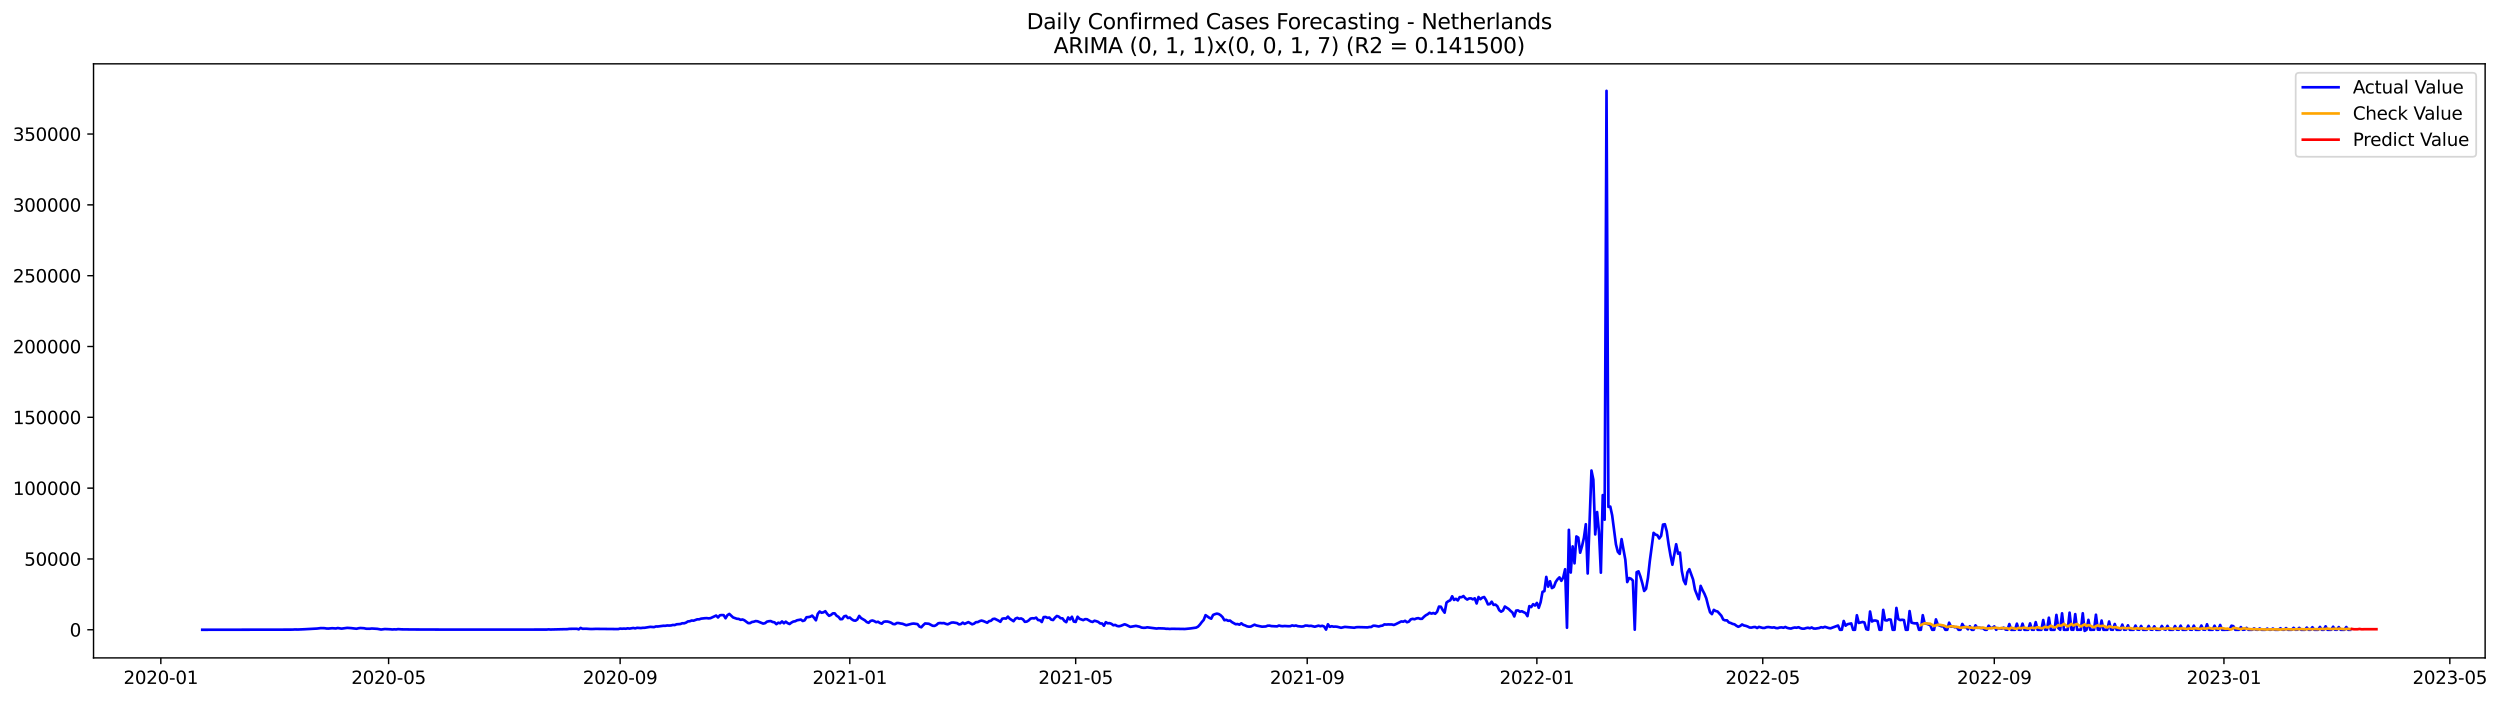 <?xml version="1.0" encoding="utf-8" standalone="no"?>
<!DOCTYPE svg PUBLIC "-//W3C//DTD SVG 1.1//EN"
  "http://www.w3.org/Graphics/SVG/1.1/DTD/svg11.dtd">
<svg xmlns:xlink="http://www.w3.org/1999/xlink" width="1399.903pt" height="392.274pt" viewBox="0 0 1399.903 392.274" xmlns="http://www.w3.org/2000/svg" version="1.1">
 <defs>
  <style type="text/css">*{stroke-linejoin: round; stroke-linecap: butt}</style>
 </defs>
 <g id="figure_1">
  <g id="patch_1">
   <path d="M 0 392.274 
L 1399.903 392.274 
L 1399.903 0 
L 0 0 
z
" style="fill: #ffffff"/>
  </g>
  <g id="axes_1">
   <g id="patch_2">
    <path d="M 52.375 368.396 
L 1391.575 368.396 
L 1391.575 35.755 
L 52.375 35.755 
z
" style="fill: #ffffff"/>
   </g>
   <g id="matplotlib.axis_1">
    <g id="xtick_1">
     <g id="line2d_1">
      <defs>
       <path id="m2e64be175a" d="M 0 0 
L 0 3.5 
" style="stroke: #000000; stroke-width: 0.8"/>
      </defs>
      <g>
       <use xlink:href="#m2e64be175a" x="90.058" y="368.396" style="stroke: #000000; stroke-width: 0.8"/>
      </g>
     </g>
     <g id="text_1">
      <!-- 2020-01 -->
      <g transform="translate(69.167 382.994)scale(0.1 -0.1)">
       <defs>
        <path id="DejaVuSans-32" d="M 1228 531 
L 3431 531 
L 3431 0 
L 469 0 
L 469 531 
Q 828 903 1448 1529 
Q 2069 2156 2228 2338 
Q 2531 2678 2651 2914 
Q 2772 3150 2772 3378 
Q 2772 3750 2511 3984 
Q 2250 4219 1831 4219 
Q 1534 4219 1204 4116 
Q 875 4013 500 3803 
L 500 4441 
Q 881 4594 1212 4672 
Q 1544 4750 1819 4750 
Q 2544 4750 2975 4387 
Q 3406 4025 3406 3419 
Q 3406 3131 3298 2873 
Q 3191 2616 2906 2266 
Q 2828 2175 2409 1742 
Q 1991 1309 1228 531 
z
" transform="scale(0.016)"/>
        <path id="DejaVuSans-30" d="M 2034 4250 
Q 1547 4250 1301 3770 
Q 1056 3291 1056 2328 
Q 1056 1369 1301 889 
Q 1547 409 2034 409 
Q 2525 409 2770 889 
Q 3016 1369 3016 2328 
Q 3016 3291 2770 3770 
Q 2525 4250 2034 4250 
z
M 2034 4750 
Q 2819 4750 3233 4129 
Q 3647 3509 3647 2328 
Q 3647 1150 3233 529 
Q 2819 -91 2034 -91 
Q 1250 -91 836 529 
Q 422 1150 422 2328 
Q 422 3509 836 4129 
Q 1250 4750 2034 4750 
z
" transform="scale(0.016)"/>
        <path id="DejaVuSans-2d" d="M 313 2009 
L 1997 2009 
L 1997 1497 
L 313 1497 
L 313 2009 
z
" transform="scale(0.016)"/>
        <path id="DejaVuSans-31" d="M 794 531 
L 1825 531 
L 1825 4091 
L 703 3866 
L 703 4441 
L 1819 4666 
L 2450 4666 
L 2450 531 
L 3481 531 
L 3481 0 
L 794 0 
L 794 531 
z
" transform="scale(0.016)"/>
       </defs>
       <use xlink:href="#DejaVuSans-32"/>
       <use xlink:href="#DejaVuSans-30" x="63.623"/>
       <use xlink:href="#DejaVuSans-32" x="127.246"/>
       <use xlink:href="#DejaVuSans-30" x="190.869"/>
       <use xlink:href="#DejaVuSans-2d" x="254.492"/>
       <use xlink:href="#DejaVuSans-30" x="290.576"/>
       <use xlink:href="#DejaVuSans-31" x="354.199"/>
      </g>
     </g>
    </g>
    <g id="xtick_2">
     <g id="line2d_2">
      <g>
       <use xlink:href="#m2e64be175a" x="217.601" y="368.396" style="stroke: #000000; stroke-width: 0.8"/>
      </g>
     </g>
     <g id="text_2">
      <!-- 2020-05 -->
      <g transform="translate(196.71 382.994)scale(0.1 -0.1)">
       <defs>
        <path id="DejaVuSans-35" d="M 691 4666 
L 3169 4666 
L 3169 4134 
L 1269 4134 
L 1269 2991 
Q 1406 3038 1543 3061 
Q 1681 3084 1819 3084 
Q 2600 3084 3056 2656 
Q 3513 2228 3513 1497 
Q 3513 744 3044 326 
Q 2575 -91 1722 -91 
Q 1428 -91 1123 -41 
Q 819 9 494 109 
L 494 744 
Q 775 591 1075 516 
Q 1375 441 1709 441 
Q 2250 441 2565 725 
Q 2881 1009 2881 1497 
Q 2881 1984 2565 2268 
Q 2250 2553 1709 2553 
Q 1456 2553 1204 2497 
Q 953 2441 691 2322 
L 691 4666 
z
" transform="scale(0.016)"/>
       </defs>
       <use xlink:href="#DejaVuSans-32"/>
       <use xlink:href="#DejaVuSans-30" x="63.623"/>
       <use xlink:href="#DejaVuSans-32" x="127.246"/>
       <use xlink:href="#DejaVuSans-30" x="190.869"/>
       <use xlink:href="#DejaVuSans-2d" x="254.492"/>
       <use xlink:href="#DejaVuSans-30" x="290.576"/>
       <use xlink:href="#DejaVuSans-35" x="354.199"/>
      </g>
     </g>
    </g>
    <g id="xtick_3">
     <g id="line2d_3">
      <g>
       <use xlink:href="#m2e64be175a" x="347.252" y="368.396" style="stroke: #000000; stroke-width: 0.8"/>
      </g>
     </g>
     <g id="text_3">
      <!-- 2020-09 -->
      <g transform="translate(326.361 382.994)scale(0.1 -0.1)">
       <defs>
        <path id="DejaVuSans-39" d="M 703 97 
L 703 672 
Q 941 559 1184 500 
Q 1428 441 1663 441 
Q 2288 441 2617 861 
Q 2947 1281 2994 2138 
Q 2813 1869 2534 1725 
Q 2256 1581 1919 1581 
Q 1219 1581 811 2004 
Q 403 2428 403 3163 
Q 403 3881 828 4315 
Q 1253 4750 1959 4750 
Q 2769 4750 3195 4129 
Q 3622 3509 3622 2328 
Q 3622 1225 3098 567 
Q 2575 -91 1691 -91 
Q 1453 -91 1209 -44 
Q 966 3 703 97 
z
M 1959 2075 
Q 2384 2075 2632 2365 
Q 2881 2656 2881 3163 
Q 2881 3666 2632 3958 
Q 2384 4250 1959 4250 
Q 1534 4250 1286 3958 
Q 1038 3666 1038 3163 
Q 1038 2656 1286 2365 
Q 1534 2075 1959 2075 
z
" transform="scale(0.016)"/>
       </defs>
       <use xlink:href="#DejaVuSans-32"/>
       <use xlink:href="#DejaVuSans-30" x="63.623"/>
       <use xlink:href="#DejaVuSans-32" x="127.246"/>
       <use xlink:href="#DejaVuSans-30" x="190.869"/>
       <use xlink:href="#DejaVuSans-2d" x="254.492"/>
       <use xlink:href="#DejaVuSans-30" x="290.576"/>
       <use xlink:href="#DejaVuSans-39" x="354.199"/>
      </g>
     </g>
    </g>
    <g id="xtick_4">
     <g id="line2d_4">
      <g>
       <use xlink:href="#m2e64be175a" x="475.849" y="368.396" style="stroke: #000000; stroke-width: 0.8"/>
      </g>
     </g>
     <g id="text_4">
      <!-- 2021-01 -->
      <g transform="translate(454.958 382.994)scale(0.1 -0.1)">
       <use xlink:href="#DejaVuSans-32"/>
       <use xlink:href="#DejaVuSans-30" x="63.623"/>
       <use xlink:href="#DejaVuSans-32" x="127.246"/>
       <use xlink:href="#DejaVuSans-31" x="190.869"/>
       <use xlink:href="#DejaVuSans-2d" x="254.492"/>
       <use xlink:href="#DejaVuSans-30" x="290.576"/>
       <use xlink:href="#DejaVuSans-31" x="354.199"/>
      </g>
     </g>
    </g>
    <g id="xtick_5">
     <g id="line2d_5">
      <g>
       <use xlink:href="#m2e64be175a" x="602.338" y="368.396" style="stroke: #000000; stroke-width: 0.8"/>
      </g>
     </g>
     <g id="text_5">
      <!-- 2021-05 -->
      <g transform="translate(581.446 382.994)scale(0.1 -0.1)">
       <use xlink:href="#DejaVuSans-32"/>
       <use xlink:href="#DejaVuSans-30" x="63.623"/>
       <use xlink:href="#DejaVuSans-32" x="127.246"/>
       <use xlink:href="#DejaVuSans-31" x="190.869"/>
       <use xlink:href="#DejaVuSans-2d" x="254.492"/>
       <use xlink:href="#DejaVuSans-30" x="290.576"/>
       <use xlink:href="#DejaVuSans-35" x="354.199"/>
      </g>
     </g>
    </g>
    <g id="xtick_6">
     <g id="line2d_6">
      <g>
       <use xlink:href="#m2e64be175a" x="731.989" y="368.396" style="stroke: #000000; stroke-width: 0.8"/>
      </g>
     </g>
     <g id="text_6">
      <!-- 2021-09 -->
      <g transform="translate(711.097 382.994)scale(0.1 -0.1)">
       <use xlink:href="#DejaVuSans-32"/>
       <use xlink:href="#DejaVuSans-30" x="63.623"/>
       <use xlink:href="#DejaVuSans-32" x="127.246"/>
       <use xlink:href="#DejaVuSans-31" x="190.869"/>
       <use xlink:href="#DejaVuSans-2d" x="254.492"/>
       <use xlink:href="#DejaVuSans-30" x="290.576"/>
       <use xlink:href="#DejaVuSans-39" x="354.199"/>
      </g>
     </g>
    </g>
    <g id="xtick_7">
     <g id="line2d_7">
      <g>
       <use xlink:href="#m2e64be175a" x="860.586" y="368.396" style="stroke: #000000; stroke-width: 0.8"/>
      </g>
     </g>
     <g id="text_7">
      <!-- 2022-01 -->
      <g transform="translate(839.694 382.994)scale(0.1 -0.1)">
       <use xlink:href="#DejaVuSans-32"/>
       <use xlink:href="#DejaVuSans-30" x="63.623"/>
       <use xlink:href="#DejaVuSans-32" x="127.246"/>
       <use xlink:href="#DejaVuSans-32" x="190.869"/>
       <use xlink:href="#DejaVuSans-2d" x="254.492"/>
       <use xlink:href="#DejaVuSans-30" x="290.576"/>
       <use xlink:href="#DejaVuSans-31" x="354.199"/>
      </g>
     </g>
    </g>
    <g id="xtick_8">
     <g id="line2d_8">
      <g>
       <use xlink:href="#m2e64be175a" x="987.074" y="368.396" style="stroke: #000000; stroke-width: 0.8"/>
      </g>
     </g>
     <g id="text_8">
      <!-- 2022-05 -->
      <g transform="translate(966.183 382.994)scale(0.1 -0.1)">
       <use xlink:href="#DejaVuSans-32"/>
       <use xlink:href="#DejaVuSans-30" x="63.623"/>
       <use xlink:href="#DejaVuSans-32" x="127.246"/>
       <use xlink:href="#DejaVuSans-32" x="190.869"/>
       <use xlink:href="#DejaVuSans-2d" x="254.492"/>
       <use xlink:href="#DejaVuSans-30" x="290.576"/>
       <use xlink:href="#DejaVuSans-35" x="354.199"/>
      </g>
     </g>
    </g>
    <g id="xtick_9">
     <g id="line2d_9">
      <g>
       <use xlink:href="#m2e64be175a" x="1116.725" y="368.396" style="stroke: #000000; stroke-width: 0.8"/>
      </g>
     </g>
     <g id="text_9">
      <!-- 2022-09 -->
      <g transform="translate(1095.834 382.994)scale(0.1 -0.1)">
       <use xlink:href="#DejaVuSans-32"/>
       <use xlink:href="#DejaVuSans-30" x="63.623"/>
       <use xlink:href="#DejaVuSans-32" x="127.246"/>
       <use xlink:href="#DejaVuSans-32" x="190.869"/>
       <use xlink:href="#DejaVuSans-2d" x="254.492"/>
       <use xlink:href="#DejaVuSans-30" x="290.576"/>
       <use xlink:href="#DejaVuSans-39" x="354.199"/>
      </g>
     </g>
    </g>
    <g id="xtick_10">
     <g id="line2d_10">
      <g>
       <use xlink:href="#m2e64be175a" x="1245.322" y="368.396" style="stroke: #000000; stroke-width: 0.8"/>
      </g>
     </g>
     <g id="text_10">
      <!-- 2023-01 -->
      <g transform="translate(1224.431 382.994)scale(0.1 -0.1)">
       <defs>
        <path id="DejaVuSans-33" d="M 2597 2516 
Q 3050 2419 3304 2112 
Q 3559 1806 3559 1356 
Q 3559 666 3084 287 
Q 2609 -91 1734 -91 
Q 1441 -91 1130 -33 
Q 819 25 488 141 
L 488 750 
Q 750 597 1062 519 
Q 1375 441 1716 441 
Q 2309 441 2620 675 
Q 2931 909 2931 1356 
Q 2931 1769 2642 2001 
Q 2353 2234 1838 2234 
L 1294 2234 
L 1294 2753 
L 1863 2753 
Q 2328 2753 2575 2939 
Q 2822 3125 2822 3475 
Q 2822 3834 2567 4026 
Q 2313 4219 1838 4219 
Q 1578 4219 1281 4162 
Q 984 4106 628 3988 
L 628 4550 
Q 988 4650 1302 4700 
Q 1616 4750 1894 4750 
Q 2613 4750 3031 4423 
Q 3450 4097 3450 3541 
Q 3450 3153 3228 2886 
Q 3006 2619 2597 2516 
z
" transform="scale(0.016)"/>
       </defs>
       <use xlink:href="#DejaVuSans-32"/>
       <use xlink:href="#DejaVuSans-30" x="63.623"/>
       <use xlink:href="#DejaVuSans-32" x="127.246"/>
       <use xlink:href="#DejaVuSans-33" x="190.869"/>
       <use xlink:href="#DejaVuSans-2d" x="254.492"/>
       <use xlink:href="#DejaVuSans-30" x="290.576"/>
       <use xlink:href="#DejaVuSans-31" x="354.199"/>
      </g>
     </g>
    </g>
    <g id="xtick_11">
     <g id="line2d_11">
      <g>
       <use xlink:href="#m2e64be175a" x="1371.811" y="368.396" style="stroke: #000000; stroke-width: 0.8"/>
      </g>
     </g>
     <g id="text_11">
      <!-- 2023-05 -->
      <g transform="translate(1350.92 382.994)scale(0.1 -0.1)">
       <use xlink:href="#DejaVuSans-32"/>
       <use xlink:href="#DejaVuSans-30" x="63.623"/>
       <use xlink:href="#DejaVuSans-32" x="127.246"/>
       <use xlink:href="#DejaVuSans-33" x="190.869"/>
       <use xlink:href="#DejaVuSans-2d" x="254.492"/>
       <use xlink:href="#DejaVuSans-30" x="290.576"/>
       <use xlink:href="#DejaVuSans-35" x="354.199"/>
      </g>
     </g>
    </g>
   </g>
   <g id="matplotlib.axis_2">
    <g id="ytick_1">
     <g id="line2d_12">
      <defs>
       <path id="ma365b09bf4" d="M 0 0 
L -3.5 0 
" style="stroke: #000000; stroke-width: 0.8"/>
      </defs>
      <g>
       <use xlink:href="#ma365b09bf4" x="52.375" y="352.646" style="stroke: #000000; stroke-width: 0.8"/>
      </g>
     </g>
     <g id="text_12">
      <!-- 0 -->
      <g transform="translate(39.013 356.445)scale(0.1 -0.1)">
       <use xlink:href="#DejaVuSans-30"/>
      </g>
     </g>
    </g>
    <g id="ytick_2">
     <g id="line2d_13">
      <g>
       <use xlink:href="#ma365b09bf4" x="52.375" y="312.991" style="stroke: #000000; stroke-width: 0.8"/>
      </g>
     </g>
     <g id="text_13">
      <!-- 50000 -->
      <g transform="translate(13.562 316.79)scale(0.1 -0.1)">
       <use xlink:href="#DejaVuSans-35"/>
       <use xlink:href="#DejaVuSans-30" x="63.623"/>
       <use xlink:href="#DejaVuSans-30" x="127.246"/>
       <use xlink:href="#DejaVuSans-30" x="190.869"/>
       <use xlink:href="#DejaVuSans-30" x="254.492"/>
      </g>
     </g>
    </g>
    <g id="ytick_3">
     <g id="line2d_14">
      <g>
       <use xlink:href="#ma365b09bf4" x="52.375" y="273.336" style="stroke: #000000; stroke-width: 0.8"/>
      </g>
     </g>
     <g id="text_14">
      <!-- 100000 -->
      <g transform="translate(7.2 277.136)scale(0.1 -0.1)">
       <use xlink:href="#DejaVuSans-31"/>
       <use xlink:href="#DejaVuSans-30" x="63.623"/>
       <use xlink:href="#DejaVuSans-30" x="127.246"/>
       <use xlink:href="#DejaVuSans-30" x="190.869"/>
       <use xlink:href="#DejaVuSans-30" x="254.492"/>
       <use xlink:href="#DejaVuSans-30" x="318.115"/>
      </g>
     </g>
    </g>
    <g id="ytick_4">
     <g id="line2d_15">
      <g>
       <use xlink:href="#ma365b09bf4" x="52.375" y="233.682" style="stroke: #000000; stroke-width: 0.8"/>
      </g>
     </g>
     <g id="text_15">
      <!-- 150000 -->
      <g transform="translate(7.2 237.481)scale(0.1 -0.1)">
       <use xlink:href="#DejaVuSans-31"/>
       <use xlink:href="#DejaVuSans-35" x="63.623"/>
       <use xlink:href="#DejaVuSans-30" x="127.246"/>
       <use xlink:href="#DejaVuSans-30" x="190.869"/>
       <use xlink:href="#DejaVuSans-30" x="254.492"/>
       <use xlink:href="#DejaVuSans-30" x="318.115"/>
      </g>
     </g>
    </g>
    <g id="ytick_5">
     <g id="line2d_16">
      <g>
       <use xlink:href="#ma365b09bf4" x="52.375" y="194.027" style="stroke: #000000; stroke-width: 0.8"/>
      </g>
     </g>
     <g id="text_16">
      <!-- 200000 -->
      <g transform="translate(7.2 197.826)scale(0.1 -0.1)">
       <use xlink:href="#DejaVuSans-32"/>
       <use xlink:href="#DejaVuSans-30" x="63.623"/>
       <use xlink:href="#DejaVuSans-30" x="127.246"/>
       <use xlink:href="#DejaVuSans-30" x="190.869"/>
       <use xlink:href="#DejaVuSans-30" x="254.492"/>
       <use xlink:href="#DejaVuSans-30" x="318.115"/>
      </g>
     </g>
    </g>
    <g id="ytick_6">
     <g id="line2d_17">
      <g>
       <use xlink:href="#ma365b09bf4" x="52.375" y="154.373" style="stroke: #000000; stroke-width: 0.8"/>
      </g>
     </g>
     <g id="text_17">
      <!-- 250000 -->
      <g transform="translate(7.2 158.172)scale(0.1 -0.1)">
       <use xlink:href="#DejaVuSans-32"/>
       <use xlink:href="#DejaVuSans-35" x="63.623"/>
       <use xlink:href="#DejaVuSans-30" x="127.246"/>
       <use xlink:href="#DejaVuSans-30" x="190.869"/>
       <use xlink:href="#DejaVuSans-30" x="254.492"/>
       <use xlink:href="#DejaVuSans-30" x="318.115"/>
      </g>
     </g>
    </g>
    <g id="ytick_7">
     <g id="line2d_18">
      <g>
       <use xlink:href="#ma365b09bf4" x="52.375" y="114.718" style="stroke: #000000; stroke-width: 0.8"/>
      </g>
     </g>
     <g id="text_18">
      <!-- 300000 -->
      <g transform="translate(7.2 118.517)scale(0.1 -0.1)">
       <use xlink:href="#DejaVuSans-33"/>
       <use xlink:href="#DejaVuSans-30" x="63.623"/>
       <use xlink:href="#DejaVuSans-30" x="127.246"/>
       <use xlink:href="#DejaVuSans-30" x="190.869"/>
       <use xlink:href="#DejaVuSans-30" x="254.492"/>
       <use xlink:href="#DejaVuSans-30" x="318.115"/>
      </g>
     </g>
    </g>
    <g id="ytick_8">
     <g id="line2d_19">
      <g>
       <use xlink:href="#ma365b09bf4" x="52.375" y="75.063" style="stroke: #000000; stroke-width: 0.8"/>
      </g>
     </g>
     <g id="text_19">
      <!-- 350000 -->
      <g transform="translate(7.2 78.862)scale(0.1 -0.1)">
       <use xlink:href="#DejaVuSans-33"/>
       <use xlink:href="#DejaVuSans-35" x="63.623"/>
       <use xlink:href="#DejaVuSans-30" x="127.246"/>
       <use xlink:href="#DejaVuSans-30" x="190.869"/>
       <use xlink:href="#DejaVuSans-30" x="254.492"/>
       <use xlink:href="#DejaVuSans-30" x="318.115"/>
      </g>
     </g>
    </g>
   </g>
   <g id="line2d_20">
    <path d="M 113.248 352.646 
L 163.843 352.566 
L 164.897 352.486 
L 167.005 352.505 
L 170.168 352.369 
L 177.546 351.966 
L 179.654 351.708 
L 181.762 351.76 
L 182.817 351.939 
L 183.871 351.973 
L 185.979 351.779 
L 188.087 351.923 
L 189.141 351.673 
L 191.249 352.013 
L 194.411 351.581 
L 196.52 351.71 
L 198.628 351.957 
L 199.682 352.062 
L 200.736 351.803 
L 201.79 351.662 
L 203.898 351.795 
L 204.952 352.046 
L 207.06 352.084 
L 208.114 351.937 
L 211.277 352.126 
L 213.385 352.51 
L 215.493 352.238 
L 218.655 352.38 
L 219.709 352.488 
L 220.763 352.394 
L 221.817 352.461 
L 222.871 352.285 
L 224.979 352.417 
L 229.196 352.466 
L 231.304 352.487 
L 247.115 352.542 
L 249.223 352.564 
L 306.143 352.532 
L 307.197 352.421 
L 308.251 352.513 
L 314.576 352.356 
L 317.738 352.302 
L 318.792 352.133 
L 323.008 352.094 
L 324.062 352.409 
L 325.116 351.61 
L 326.171 352.09 
L 328.279 352.059 
L 330.387 352.206 
L 331.441 352.234 
L 333.549 352.142 
L 346.198 352.259 
L 347.252 351.978 
L 348.306 352.071 
L 349.36 351.98 
L 350.414 352.069 
L 351.468 351.849 
L 352.522 351.994 
L 354.63 351.642 
L 355.685 351.872 
L 356.739 351.553 
L 358.847 351.698 
L 359.901 351.551 
L 360.955 351.538 
L 364.117 351.014 
L 366.225 351.16 
L 367.279 350.799 
L 368.333 350.82 
L 371.496 350.403 
L 372.55 350.429 
L 373.604 350.233 
L 374.658 350.298 
L 375.712 350.229 
L 376.766 349.954 
L 377.82 350.008 
L 378.874 349.578 
L 380.982 349.423 
L 382.036 348.991 
L 383.09 349.029 
L 384.145 348.651 
L 385.199 347.978 
L 386.253 347.875 
L 387.307 347.456 
L 388.361 347.554 
L 390.469 346.79 
L 391.523 346.807 
L 392.577 346.416 
L 394.685 346.18 
L 395.739 346.129 
L 396.793 346.267 
L 397.847 346.153 
L 401.01 344.687 
L 402.064 345.759 
L 403.118 344.529 
L 404.172 344.415 
L 405.226 344.466 
L 406.28 346.197 
L 407.334 344.463 
L 408.388 343.782 
L 410.496 345.732 
L 412.605 346.484 
L 413.659 346.565 
L 414.713 347.085 
L 415.767 346.881 
L 416.821 347.325 
L 418.929 348.906 
L 419.983 348.931 
L 421.037 348.312 
L 422.091 348.128 
L 423.145 347.779 
L 424.199 347.903 
L 427.362 349.197 
L 428.416 348.938 
L 429.47 348.101 
L 430.524 347.864 
L 431.578 347.772 
L 432.632 348.292 
L 433.686 348.478 
L 434.74 349.502 
L 435.794 348.692 
L 436.848 348.986 
L 437.902 347.984 
L 438.956 348.998 
L 440.01 348.109 
L 441.064 348.934 
L 442.119 349.417 
L 443.173 348.621 
L 444.227 348.051 
L 445.281 347.878 
L 446.335 347.328 
L 448.443 346.936 
L 449.497 347.728 
L 450.551 347.388 
L 451.605 345.636 
L 452.659 345.549 
L 453.713 345.333 
L 454.767 344.729 
L 455.822 345.897 
L 456.876 347.337 
L 457.93 343.722 
L 458.984 342.43 
L 460.038 343.11 
L 461.092 342.883 
L 462.146 342.258 
L 463.2 343.757 
L 464.254 344.826 
L 465.308 344.344 
L 466.362 343.459 
L 467.416 343.463 
L 468.47 344.789 
L 469.524 345.428 
L 470.579 346.748 
L 471.633 346.662 
L 472.687 345.121 
L 473.741 344.861 
L 474.795 346.069 
L 475.849 345.784 
L 476.903 346.753 
L 477.957 347.397 
L 479.011 347.579 
L 480.065 346.882 
L 481.119 344.9 
L 482.173 346.109 
L 484.281 347.355 
L 485.336 348.316 
L 486.39 348.741 
L 487.444 347.736 
L 488.498 347.43 
L 489.552 347.801 
L 490.606 348.416 
L 491.66 348.155 
L 492.714 348.84 
L 493.768 349.228 
L 494.822 348.193 
L 495.876 348.009 
L 496.93 348.036 
L 497.984 348.308 
L 499.039 348.726 
L 500.093 349.421 
L 501.147 349.52 
L 502.201 348.862 
L 503.255 348.879 
L 504.309 349.14 
L 505.363 349.282 
L 507.471 350.098 
L 510.633 349.262 
L 511.687 349.167 
L 513.796 349.489 
L 514.85 350.861 
L 515.904 351.243 
L 516.958 350.067 
L 518.012 349.113 
L 520.12 349.283 
L 522.228 350.398 
L 523.282 350.48 
L 524.336 349.95 
L 525.39 349.013 
L 526.444 348.855 
L 527.498 348.977 
L 528.553 348.896 
L 529.607 349.324 
L 530.661 349.603 
L 532.769 348.63 
L 533.823 348.565 
L 535.931 348.912 
L 536.985 349.646 
L 538.039 349.472 
L 539.093 348.654 
L 540.147 349.349 
L 542.256 348.363 
L 544.364 349.575 
L 545.418 349.233 
L 546.472 348.396 
L 547.526 348.359 
L 548.58 347.788 
L 549.634 347.496 
L 550.688 347.791 
L 552.796 348.713 
L 553.85 347.817 
L 554.904 347.617 
L 555.958 346.628 
L 557.013 346.464 
L 559.121 347.523 
L 560.175 348.176 
L 561.229 346.445 
L 562.283 346.269 
L 563.337 346.398 
L 564.391 345.289 
L 565.445 346.466 
L 567.553 347.848 
L 568.607 346.403 
L 569.661 345.972 
L 570.715 346.502 
L 571.77 346.284 
L 572.824 346.83 
L 573.878 348.2 
L 574.932 348.078 
L 575.986 347.445 
L 577.04 346.407 
L 578.094 346.187 
L 579.148 346.283 
L 580.202 345.865 
L 581.256 347.186 
L 582.31 347.3 
L 583.364 348.3 
L 584.418 345.563 
L 585.473 345.465 
L 586.527 345.962 
L 587.581 345.812 
L 588.635 346.951 
L 589.689 347.2 
L 590.743 345.881 
L 591.797 344.929 
L 592.851 345.285 
L 593.905 346.195 
L 594.959 346.253 
L 596.013 347.691 
L 597.067 348.388 
L 598.121 345.761 
L 599.175 346.863 
L 600.23 345.368 
L 601.284 348.042 
L 602.338 348.258 
L 603.392 345.357 
L 604.446 346.485 
L 606.554 347.239 
L 607.608 346.702 
L 608.662 346.755 
L 610.77 347.988 
L 611.824 348.257 
L 612.878 347.589 
L 613.932 347.859 
L 614.987 348.25 
L 616.041 349.104 
L 617.095 349.11 
L 618.149 350.392 
L 619.203 348.408 
L 620.257 349.012 
L 621.311 348.944 
L 622.365 349.326 
L 623.419 350.12 
L 624.473 349.918 
L 625.527 350.502 
L 626.581 350.689 
L 627.635 350.434 
L 629.744 349.578 
L 630.798 349.948 
L 632.906 351.02 
L 636.068 350.466 
L 638.176 350.946 
L 639.23 351.412 
L 640.284 351.533 
L 641.338 351.514 
L 642.392 351.273 
L 647.663 351.965 
L 648.717 351.818 
L 651.879 351.923 
L 652.933 352.091 
L 653.987 352.08 
L 655.041 352.198 
L 656.095 352.093 
L 663.474 352.207 
L 666.636 351.896 
L 669.798 351.441 
L 670.852 350.887 
L 671.907 349.751 
L 672.961 348.334 
L 674.015 347.143 
L 675.069 344.463 
L 677.177 345.943 
L 678.231 346.435 
L 679.285 344.342 
L 680.339 343.904 
L 681.393 343.607 
L 682.447 343.837 
L 683.501 344.507 
L 684.555 345.535 
L 685.609 347.292 
L 686.664 347.086 
L 687.718 347.622 
L 688.772 347.489 
L 689.826 348.364 
L 691.934 349.541 
L 692.988 349.439 
L 694.042 349.792 
L 695.096 349.025 
L 696.15 349.858 
L 697.204 350.205 
L 698.258 350.71 
L 699.312 350.92 
L 700.366 350.862 
L 702.475 349.804 
L 703.529 350.247 
L 706.691 350.916 
L 708.799 350.784 
L 709.853 350.351 
L 710.907 350.328 
L 711.961 350.593 
L 715.124 350.746 
L 716.178 350.26 
L 717.232 350.55 
L 718.286 350.642 
L 719.34 350.523 
L 721.448 350.664 
L 722.502 350.637 
L 723.556 350.209 
L 724.61 350.455 
L 725.664 350.256 
L 726.718 350.628 
L 728.826 350.849 
L 729.881 350.733 
L 730.935 350.29 
L 731.989 350.324 
L 733.043 350.525 
L 734.097 350.425 
L 736.205 350.94 
L 738.313 350.339 
L 739.367 350.661 
L 740.421 350.421 
L 741.475 350.831 
L 742.529 352.542 
L 743.584 349.576 
L 744.638 351.002 
L 745.692 350.664 
L 746.746 350.916 
L 747.8 350.856 
L 748.854 350.982 
L 750.962 351.533 
L 753.07 351.036 
L 758.341 351.503 
L 759.395 351.233 
L 760.449 351.165 
L 762.557 351.211 
L 765.719 351.319 
L 766.773 351.111 
L 767.827 351.095 
L 768.881 350.404 
L 769.935 350.393 
L 772.043 350.811 
L 773.098 350.467 
L 774.152 350.31 
L 775.206 349.631 
L 776.26 349.728 
L 777.314 349.648 
L 779.422 349.692 
L 780.476 349.964 
L 781.53 349.538 
L 784.692 347.964 
L 785.746 348.116 
L 786.801 347.638 
L 787.855 348.429 
L 788.909 348.078 
L 789.963 346.837 
L 791.017 346.518 
L 792.071 346.763 
L 793.125 346.317 
L 794.179 346.131 
L 795.233 346.525 
L 796.287 346.497 
L 797.341 345.399 
L 798.395 344.527 
L 799.449 343.96 
L 800.503 343.124 
L 801.558 343.616 
L 802.612 343.263 
L 803.666 343.676 
L 804.72 342.606 
L 805.774 339.669 
L 806.828 339.741 
L 807.882 341.634 
L 808.936 343.071 
L 809.99 337.399 
L 811.044 336.627 
L 812.098 336.148 
L 813.152 333.902 
L 814.206 335.931 
L 815.26 335.316 
L 816.315 336.222 
L 817.369 334.37 
L 818.423 334.422 
L 819.477 333.774 
L 820.531 334.993 
L 821.585 335.727 
L 822.639 335.117 
L 823.693 335.061 
L 824.747 335.609 
L 825.801 335.044 
L 826.855 337.917 
L 827.909 334.307 
L 828.963 335.523 
L 830.018 334.658 
L 831.072 334.313 
L 832.126 335.981 
L 833.18 338.418 
L 834.234 338.265 
L 835.288 336.94 
L 836.342 338.717 
L 837.396 338.557 
L 838.45 339.452 
L 839.504 341.677 
L 840.558 342.519 
L 841.612 341.872 
L 842.666 339.638 
L 844.775 341.002 
L 845.829 342.06 
L 846.883 342.957 
L 847.937 345.188 
L 848.991 341.92 
L 850.045 341.795 
L 851.099 342.505 
L 852.153 342.271 
L 854.261 343.327 
L 855.315 345.007 
L 856.369 339.413 
L 857.423 339.929 
L 858.477 338.327 
L 859.532 339.078 
L 860.586 337.623 
L 861.64 340.358 
L 862.694 337.173 
L 863.748 331.4 
L 864.802 331.007 
L 865.856 323.048 
L 866.91 328.498 
L 867.964 325.485 
L 869.018 329.294 
L 870.072 328.694 
L 871.126 325.881 
L 872.18 324.357 
L 873.235 323.308 
L 874.289 325.242 
L 875.343 323.35 
L 876.397 318.755 
L 877.451 351.506 
L 878.505 296.693 
L 879.559 320.596 
L 880.613 305.962 
L 881.667 315.44 
L 882.721 300.387 
L 883.775 301.053 
L 884.829 309.494 
L 885.883 305.764 
L 886.937 301.111 
L 887.992 293.548 
L 889.046 321.133 
L 891.154 263.474 
L 892.208 268.618 
L 893.262 299.261 
L 894.316 286.725 
L 895.37 297.835 
L 896.424 320.667 
L 897.478 277.245 
L 898.532 291.002 
L 899.586 50.876 
L 900.64 283.842 
L 901.694 283.672 
L 902.749 288.57 
L 904.857 304.832 
L 905.911 308.958 
L 906.965 310.165 
L 908.019 301.897 
L 910.127 313.461 
L 911.181 325.925 
L 912.235 323.688 
L 913.289 324.078 
L 914.343 325.111 
L 915.397 352.59 
L 916.452 320.412 
L 917.506 319.931 
L 918.56 322.832 
L 919.614 326.535 
L 920.668 330.914 
L 921.722 329.729 
L 922.776 323.68 
L 923.83 314.14 
L 925.938 298.385 
L 926.992 299.344 
L 928.046 299.668 
L 929.1 301.523 
L 930.154 300.066 
L 931.209 293.762 
L 932.263 293.546 
L 933.317 297.507 
L 934.371 305.021 
L 935.425 311.134 
L 936.479 316.227 
L 938.587 304.753 
L 939.641 310.061 
L 940.695 309.412 
L 941.749 319.764 
L 942.803 325.028 
L 943.857 327.092 
L 944.911 320.48 
L 945.966 318.711 
L 948.074 324.535 
L 949.128 330.247 
L 951.236 335.55 
L 952.29 328.073 
L 953.344 330.448 
L 954.398 332.447 
L 955.452 335.042 
L 956.506 339.202 
L 957.56 342.83 
L 958.614 343.882 
L 959.669 341.504 
L 960.723 342.151 
L 961.777 342.43 
L 963.885 344.788 
L 964.939 346.953 
L 965.993 347.376 
L 967.047 347.373 
L 968.101 348.54 
L 969.155 348.856 
L 970.209 349.363 
L 971.263 349.6 
L 972.317 350.395 
L 973.371 350.972 
L 974.426 350.519 
L 975.48 349.688 
L 976.534 350.238 
L 977.588 350.456 
L 978.642 350.836 
L 979.696 351.385 
L 980.75 351.436 
L 981.804 351.167 
L 982.858 351.09 
L 983.912 351.656 
L 984.966 351.032 
L 987.074 351.622 
L 988.128 351.606 
L 989.183 351.216 
L 990.237 351.122 
L 992.345 351.435 
L 993.399 351.282 
L 994.453 351.667 
L 995.507 351.729 
L 996.561 351.39 
L 997.615 351.307 
L 998.669 351.513 
L 999.723 351.087 
L 1000.777 351.593 
L 1001.831 351.846 
L 1002.886 351.961 
L 1003.94 351.605 
L 1004.994 351.386 
L 1006.048 351.507 
L 1007.102 351.209 
L 1008.156 351.712 
L 1009.21 352.04 
L 1010.264 352.041 
L 1011.318 351.702 
L 1012.372 351.505 
L 1013.426 351.807 
L 1014.48 351.365 
L 1015.534 351.939 
L 1016.588 351.991 
L 1018.697 351.657 
L 1019.751 351.209 
L 1020.805 351.428 
L 1021.859 350.994 
L 1023.967 351.663 
L 1025.021 351.834 
L 1029.237 350.274 
L 1030.291 352.646 
L 1031.345 352.646 
L 1032.4 347.727 
L 1033.454 350.366 
L 1034.508 349.542 
L 1036.616 349.078 
L 1037.67 352.646 
L 1038.724 352.646 
L 1039.778 344.515 
L 1040.832 348.814 
L 1042.94 348.278 
L 1043.994 348.549 
L 1045.048 352.316 
L 1046.103 352.646 
L 1047.157 342.432 
L 1048.211 348.021 
L 1049.265 347.466 
L 1050.319 347.481 
L 1051.373 347.827 
L 1052.427 352.646 
L 1053.481 352.646 
L 1054.535 341.508 
L 1055.589 347.311 
L 1056.643 347.453 
L 1057.697 346.83 
L 1058.751 346.969 
L 1059.805 352.646 
L 1060.86 352.646 
L 1061.914 340.422 
L 1062.968 346.671 
L 1064.022 347.223 
L 1065.076 347.04 
L 1066.13 347.209 
L 1067.184 352.646 
L 1068.238 352.646 
L 1069.292 342.191 
L 1070.346 348.631 
L 1071.4 348.939 
L 1072.454 349.082 
L 1073.508 348.975 
L 1074.562 352.646 
L 1075.617 352.646 
L 1076.671 344.483 
L 1077.725 349.094 
L 1078.779 349.257 
L 1080.887 350.083 
L 1081.941 352.646 
L 1082.995 352.646 
L 1084.049 346.835 
L 1085.103 349.852 
L 1087.211 350.712 
L 1088.265 350.687 
L 1089.32 352.646 
L 1090.374 352.646 
L 1091.428 348.683 
L 1092.482 350.91 
L 1093.536 350.762 
L 1094.59 351.248 
L 1095.644 351.155 
L 1096.698 352.646 
L 1097.752 352.646 
L 1098.806 349.391 
L 1099.86 351.119 
L 1100.914 351.161 
L 1101.968 352.377 
L 1103.022 350.695 
L 1104.077 352.646 
L 1105.131 352.646 
L 1106.185 350.17 
L 1107.239 351.554 
L 1108.293 351.505 
L 1109.347 351.694 
L 1110.401 351.731 
L 1111.455 352.646 
L 1112.509 352.646 
L 1113.563 350.372 
L 1114.617 351.626 
L 1115.671 351.587 
L 1116.725 350.77 
L 1117.779 352.646 
L 1118.834 351.741 
L 1119.888 351.945 
L 1120.942 351.958 
L 1121.996 351.485 
L 1123.05 352.55 
L 1124.104 352.646 
L 1125.158 349.454 
L 1126.212 352.646 
L 1128.32 352.646 
L 1129.374 349.235 
L 1130.428 352.622 
L 1131.482 352.627 
L 1132.537 349.229 
L 1133.591 352.646 
L 1135.699 352.646 
L 1136.753 349.077 
L 1137.807 352.623 
L 1138.861 352.646 
L 1139.915 348.377 
L 1140.969 352.646 
L 1143.077 352.643 
L 1144.131 347.192 
L 1145.185 352.62 
L 1146.239 352.646 
L 1147.294 345.885 
L 1148.348 352.646 
L 1150.456 352.644 
L 1151.51 344.328 
L 1152.564 351.68 
L 1153.618 352.646 
L 1154.672 343.444 
L 1155.726 352.646 
L 1157.834 352.646 
L 1158.888 343.068 
L 1159.942 352.61 
L 1160.996 352.646 
L 1162.051 343.89 
L 1163.105 352.646 
L 1165.213 352.62 
L 1166.267 343.413 
L 1167.321 353.276 
L 1168.375 352.646 
L 1169.429 347.093 
L 1170.483 352.646 
L 1172.591 352.635 
L 1173.645 344.228 
L 1174.699 352.567 
L 1175.754 352.646 
L 1176.808 347.484 
L 1177.862 352.646 
L 1179.97 352.646 
L 1181.024 348.011 
L 1182.078 352.579 
L 1183.132 352.646 
L 1184.186 349.423 
L 1185.24 352.646 
L 1187.348 352.646 
L 1188.402 349.753 
L 1189.456 352.646 
L 1190.511 352.578 
L 1191.565 350.158 
L 1192.619 352.646 
L 1194.727 352.646 
L 1195.781 350.32 
L 1196.835 352.536 
L 1197.889 352.646 
L 1198.943 350.507 
L 1199.997 352.646 
L 1202.105 352.646 
L 1203.159 350.5 
L 1204.213 352.542 
L 1205.268 352.646 
L 1206.322 350.705 
L 1207.376 352.646 
L 1209.484 352.646 
L 1210.538 350.504 
L 1211.592 352.237 
L 1212.646 352.646 
L 1213.7 350.447 
L 1214.754 352.646 
L 1216.862 352.646 
L 1217.916 350.539 
L 1218.971 352.572 
L 1220.025 352.646 
L 1221.079 350.35 
L 1222.133 352.646 
L 1224.241 352.646 
L 1225.295 350.339 
L 1226.349 352.594 
L 1227.403 352.646 
L 1228.457 350.337 
L 1229.511 352.646 
L 1231.619 352.646 
L 1232.673 350.278 
L 1233.728 352.536 
L 1234.782 352.646 
L 1235.836 349.571 
L 1236.89 352.646 
L 1238.998 352.646 
L 1240.052 350.381 
L 1241.106 352.646 
L 1242.16 352.646 
L 1243.214 349.966 
L 1244.268 352.646 
L 1247.43 352.638 
L 1248.485 352.524 
L 1249.539 350.37 
L 1250.593 350.635 
L 1251.647 352.646 
L 1253.755 352.646 
L 1254.809 351.146 
L 1255.863 352.646 
L 1256.917 352.57 
L 1257.971 351.593 
L 1259.025 352.646 
L 1261.133 352.646 
L 1262.188 351.883 
L 1263.242 352.616 
L 1264.296 352.646 
L 1265.35 351.922 
L 1266.404 352.646 
L 1268.512 352.646 
L 1269.566 351.989 
L 1270.62 352.62 
L 1271.674 352.646 
L 1272.728 351.962 
L 1273.782 352.646 
L 1275.89 352.646 
L 1276.945 351.79 
L 1277.999 352.634 
L 1279.053 352.646 
L 1280.107 351.719 
L 1281.161 352.646 
L 1283.269 352.646 
L 1284.323 351.57 
L 1285.377 352.646 
L 1286.431 352.616 
L 1287.485 351.577 
L 1288.539 352.646 
L 1290.647 352.646 
L 1291.702 351.419 
L 1292.756 352.646 
L 1293.81 352.646 
L 1294.864 351.213 
L 1295.918 352.646 
L 1298.026 352.646 
L 1299.08 351.063 
L 1300.134 352.646 
L 1301.188 352.646 
L 1302.242 350.719 
L 1303.296 352.646 
L 1305.405 352.646 
L 1306.459 350.944 
L 1307.513 352.623 
L 1308.567 352.646 
L 1309.621 351.15 
L 1310.675 352.646 
L 1312.783 352.646 
L 1313.837 351.109 
L 1314.891 352.646 
L 1315.945 352.646 
L 1315.945 352.646 
" clip-path="url(#pea6e51ed52)" style="fill: none; stroke: #0000ff; stroke-width: 1.5; stroke-linecap: square"/>
   </g>
   <g id="line2d_21">
    <path d="M 1075.617 350.024 
L 1077.725 349.009 
L 1080.887 349.258 
L 1082.995 350.538 
L 1085.103 349.839 
L 1086.157 349.859 
L 1088.265 350.228 
L 1090.374 351.116 
L 1092.482 350.65 
L 1096.698 351.187 
L 1097.752 351.545 
L 1100.914 351.111 
L 1101.968 351.179 
L 1103.022 351.462 
L 1104.077 351.438 
L 1105.131 351.734 
L 1107.239 351.436 
L 1108.293 351.473 
L 1109.347 351.63 
L 1110.401 351.431 
L 1112.509 351.958 
L 1117.779 351.449 
L 1118.834 351.83 
L 1119.888 351.808 
L 1120.942 351.585 
L 1121.996 351.818 
L 1123.05 351.732 
L 1124.104 351.827 
L 1125.158 352.264 
L 1126.212 351.448 
L 1128.32 352.018 
L 1129.374 352.093 
L 1130.428 351.529 
L 1131.482 351.823 
L 1133.591 351.43 
L 1135.699 351.946 
L 1137.807 351.466 
L 1138.861 351.747 
L 1139.915 351.588 
L 1140.969 351.185 
L 1143.077 351.814 
L 1144.131 351.614 
L 1145.185 350.931 
L 1146.239 351.349 
L 1147.294 351.168 
L 1148.348 350.371 
L 1149.402 350.929 
L 1150.456 351.349 
L 1151.51 351.019 
L 1152.564 350.023 
L 1153.618 350.432 
L 1154.672 350.171 
L 1155.726 349.326 
L 1156.78 350.14 
L 1157.834 350.754 
L 1158.888 350.234 
L 1159.942 349.338 
L 1160.996 350.264 
L 1162.051 349.77 
L 1163.105 349.406 
L 1164.159 350.2 
L 1165.213 350.8 
L 1167.321 349.607 
L 1168.375 350.496 
L 1169.429 350.037 
L 1170.483 350.301 
L 1171.537 350.876 
L 1172.591 351.306 
L 1173.645 350.592 
L 1174.699 350.154 
L 1175.754 350.667 
L 1177.862 350.396 
L 1178.916 350.948 
L 1179.97 351.363 
L 1181.024 350.732 
L 1182.078 350.991 
L 1183.132 351.401 
L 1184.186 351.119 
L 1185.24 351.29 
L 1187.348 351.874 
L 1188.402 351.59 
L 1189.456 351.607 
L 1190.511 351.867 
L 1191.565 351.703 
L 1192.619 351.663 
L 1194.727 352.086 
L 1196.835 351.833 
L 1197.889 351.996 
L 1199.997 351.826 
L 1202.105 352.178 
L 1204.213 351.903 
L 1205.268 352.075 
L 1207.376 351.902 
L 1209.484 352.222 
L 1211.592 351.927 
L 1212.646 352.014 
L 1214.754 351.801 
L 1216.862 352.164 
L 1218.971 351.864 
L 1220.025 352.088 
L 1222.133 351.828 
L 1224.241 352.18 
L 1226.349 351.87 
L 1227.403 352.051 
L 1229.511 351.805 
L 1231.619 352.167 
L 1233.728 351.851 
L 1234.782 352.025 
L 1235.836 351.915 
L 1236.89 351.603 
L 1238.998 352.052 
L 1241.106 351.805 
L 1242.16 352.024 
L 1243.214 351.816 
L 1244.268 351.723 
L 1246.376 352.12 
L 1247.43 351.993 
L 1248.485 352.409 
L 1249.539 352.435 
L 1250.593 351.631 
L 1251.647 351.685 
L 1253.755 352.098 
L 1254.809 352.264 
L 1255.863 351.942 
L 1256.917 351.839 
L 1257.971 352.09 
L 1261.133 352.385 
L 1262.188 352.252 
L 1264.296 352.449 
L 1266.404 352.361 
L 1268.512 352.484 
L 1273.782 352.394 
L 1275.89 352.502 
L 1281.161 352.319 
L 1283.269 352.459 
L 1288.539 352.257 
L 1290.647 352.424 
L 1292.756 352.249 
L 1293.81 352.343 
L 1296.972 352.275 
L 1298.026 352.366 
L 1300.134 352.133 
L 1301.188 352.259 
L 1302.242 352.185 
L 1303.296 351.994 
L 1305.405 352.274 
L 1307.513 352.062 
L 1308.567 352.2 
L 1309.621 352.083 
L 1310.675 352.08 
L 1312.783 352.324 
L 1314.891 352.13 
L 1315.945 352.26 
L 1315.945 352.26 
" clip-path="url(#pea6e51ed52)" style="fill: none; stroke: #ffa500; stroke-width: 1.5; stroke-linecap: square"/>
   </g>
   <g id="line2d_22">
    <path d="M 1316.999 352.191 
L 1318.053 352.354 
L 1319.107 352.354 
L 1320.162 352.354 
L 1321.216 352.182 
L 1322.27 352.355 
L 1323.324 352.354 
L 1324.378 352.317 
L 1325.432 352.317 
L 1326.486 352.317 
L 1327.54 352.317 
L 1328.594 352.317 
L 1329.648 352.317 
L 1330.702 352.317 
" clip-path="url(#pea6e51ed52)" style="fill: none; stroke: #ff0000; stroke-width: 1.5; stroke-linecap: square"/>
   </g>
   <g id="patch_3">
    <path d="M 52.375 368.396 
L 52.375 35.755 
" style="fill: none; stroke: #000000; stroke-width: 0.8; stroke-linejoin: miter; stroke-linecap: square"/>
   </g>
   <g id="patch_4">
    <path d="M 1391.575 368.396 
L 1391.575 35.755 
" style="fill: none; stroke: #000000; stroke-width: 0.8; stroke-linejoin: miter; stroke-linecap: square"/>
   </g>
   <g id="patch_5">
    <path d="M 52.375 368.396 
L 1391.575 368.396 
" style="fill: none; stroke: #000000; stroke-width: 0.8; stroke-linejoin: miter; stroke-linecap: square"/>
   </g>
   <g id="patch_6">
    <path d="M 52.375 35.755 
L 1391.575 35.755 
" style="fill: none; stroke: #000000; stroke-width: 0.8; stroke-linejoin: miter; stroke-linecap: square"/>
   </g>
   <g id="text_20">
    <!-- Daily Confirmed Cases Forecasting - Netherlands -->
    <g transform="translate(574.9 16.318)scale(0.12 -0.12)">
     <defs>
      <path id="DejaVuSans-44" d="M 1259 4147 
L 1259 519 
L 2022 519 
Q 2988 519 3436 956 
Q 3884 1394 3884 2338 
Q 3884 3275 3436 3711 
Q 2988 4147 2022 4147 
L 1259 4147 
z
M 628 4666 
L 1925 4666 
Q 3281 4666 3915 4102 
Q 4550 3538 4550 2338 
Q 4550 1131 3912 565 
Q 3275 0 1925 0 
L 628 0 
L 628 4666 
z
" transform="scale(0.016)"/>
      <path id="DejaVuSans-61" d="M 2194 1759 
Q 1497 1759 1228 1600 
Q 959 1441 959 1056 
Q 959 750 1161 570 
Q 1363 391 1709 391 
Q 2188 391 2477 730 
Q 2766 1069 2766 1631 
L 2766 1759 
L 2194 1759 
z
M 3341 1997 
L 3341 0 
L 2766 0 
L 2766 531 
Q 2569 213 2275 61 
Q 1981 -91 1556 -91 
Q 1019 -91 701 211 
Q 384 513 384 1019 
Q 384 1609 779 1909 
Q 1175 2209 1959 2209 
L 2766 2209 
L 2766 2266 
Q 2766 2663 2505 2880 
Q 2244 3097 1772 3097 
Q 1472 3097 1187 3025 
Q 903 2953 641 2809 
L 641 3341 
Q 956 3463 1253 3523 
Q 1550 3584 1831 3584 
Q 2591 3584 2966 3190 
Q 3341 2797 3341 1997 
z
" transform="scale(0.016)"/>
      <path id="DejaVuSans-69" d="M 603 3500 
L 1178 3500 
L 1178 0 
L 603 0 
L 603 3500 
z
M 603 4863 
L 1178 4863 
L 1178 4134 
L 603 4134 
L 603 4863 
z
" transform="scale(0.016)"/>
      <path id="DejaVuSans-6c" d="M 603 4863 
L 1178 4863 
L 1178 0 
L 603 0 
L 603 4863 
z
" transform="scale(0.016)"/>
      <path id="DejaVuSans-79" d="M 2059 -325 
Q 1816 -950 1584 -1140 
Q 1353 -1331 966 -1331 
L 506 -1331 
L 506 -850 
L 844 -850 
Q 1081 -850 1212 -737 
Q 1344 -625 1503 -206 
L 1606 56 
L 191 3500 
L 800 3500 
L 1894 763 
L 2988 3500 
L 3597 3500 
L 2059 -325 
z
" transform="scale(0.016)"/>
      <path id="DejaVuSans-20" transform="scale(0.016)"/>
      <path id="DejaVuSans-43" d="M 4122 4306 
L 4122 3641 
Q 3803 3938 3442 4084 
Q 3081 4231 2675 4231 
Q 1875 4231 1450 3742 
Q 1025 3253 1025 2328 
Q 1025 1406 1450 917 
Q 1875 428 2675 428 
Q 3081 428 3442 575 
Q 3803 722 4122 1019 
L 4122 359 
Q 3791 134 3420 21 
Q 3050 -91 2638 -91 
Q 1578 -91 968 557 
Q 359 1206 359 2328 
Q 359 3453 968 4101 
Q 1578 4750 2638 4750 
Q 3056 4750 3426 4639 
Q 3797 4528 4122 4306 
z
" transform="scale(0.016)"/>
      <path id="DejaVuSans-6f" d="M 1959 3097 
Q 1497 3097 1228 2736 
Q 959 2375 959 1747 
Q 959 1119 1226 758 
Q 1494 397 1959 397 
Q 2419 397 2687 759 
Q 2956 1122 2956 1747 
Q 2956 2369 2687 2733 
Q 2419 3097 1959 3097 
z
M 1959 3584 
Q 2709 3584 3137 3096 
Q 3566 2609 3566 1747 
Q 3566 888 3137 398 
Q 2709 -91 1959 -91 
Q 1206 -91 779 398 
Q 353 888 353 1747 
Q 353 2609 779 3096 
Q 1206 3584 1959 3584 
z
" transform="scale(0.016)"/>
      <path id="DejaVuSans-6e" d="M 3513 2113 
L 3513 0 
L 2938 0 
L 2938 2094 
Q 2938 2591 2744 2837 
Q 2550 3084 2163 3084 
Q 1697 3084 1428 2787 
Q 1159 2491 1159 1978 
L 1159 0 
L 581 0 
L 581 3500 
L 1159 3500 
L 1159 2956 
Q 1366 3272 1645 3428 
Q 1925 3584 2291 3584 
Q 2894 3584 3203 3211 
Q 3513 2838 3513 2113 
z
" transform="scale(0.016)"/>
      <path id="DejaVuSans-66" d="M 2375 4863 
L 2375 4384 
L 1825 4384 
Q 1516 4384 1395 4259 
Q 1275 4134 1275 3809 
L 1275 3500 
L 2222 3500 
L 2222 3053 
L 1275 3053 
L 1275 0 
L 697 0 
L 697 3053 
L 147 3053 
L 147 3500 
L 697 3500 
L 697 3744 
Q 697 4328 969 4595 
Q 1241 4863 1831 4863 
L 2375 4863 
z
" transform="scale(0.016)"/>
      <path id="DejaVuSans-72" d="M 2631 2963 
Q 2534 3019 2420 3045 
Q 2306 3072 2169 3072 
Q 1681 3072 1420 2755 
Q 1159 2438 1159 1844 
L 1159 0 
L 581 0 
L 581 3500 
L 1159 3500 
L 1159 2956 
Q 1341 3275 1631 3429 
Q 1922 3584 2338 3584 
Q 2397 3584 2469 3576 
Q 2541 3569 2628 3553 
L 2631 2963 
z
" transform="scale(0.016)"/>
      <path id="DejaVuSans-6d" d="M 3328 2828 
Q 3544 3216 3844 3400 
Q 4144 3584 4550 3584 
Q 5097 3584 5394 3201 
Q 5691 2819 5691 2113 
L 5691 0 
L 5113 0 
L 5113 2094 
Q 5113 2597 4934 2840 
Q 4756 3084 4391 3084 
Q 3944 3084 3684 2787 
Q 3425 2491 3425 1978 
L 3425 0 
L 2847 0 
L 2847 2094 
Q 2847 2600 2669 2842 
Q 2491 3084 2119 3084 
Q 1678 3084 1418 2786 
Q 1159 2488 1159 1978 
L 1159 0 
L 581 0 
L 581 3500 
L 1159 3500 
L 1159 2956 
Q 1356 3278 1631 3431 
Q 1906 3584 2284 3584 
Q 2666 3584 2933 3390 
Q 3200 3197 3328 2828 
z
" transform="scale(0.016)"/>
      <path id="DejaVuSans-65" d="M 3597 1894 
L 3597 1613 
L 953 1613 
Q 991 1019 1311 708 
Q 1631 397 2203 397 
Q 2534 397 2845 478 
Q 3156 559 3463 722 
L 3463 178 
Q 3153 47 2828 -22 
Q 2503 -91 2169 -91 
Q 1331 -91 842 396 
Q 353 884 353 1716 
Q 353 2575 817 3079 
Q 1281 3584 2069 3584 
Q 2775 3584 3186 3129 
Q 3597 2675 3597 1894 
z
M 3022 2063 
Q 3016 2534 2758 2815 
Q 2500 3097 2075 3097 
Q 1594 3097 1305 2825 
Q 1016 2553 972 2059 
L 3022 2063 
z
" transform="scale(0.016)"/>
      <path id="DejaVuSans-64" d="M 2906 2969 
L 2906 4863 
L 3481 4863 
L 3481 0 
L 2906 0 
L 2906 525 
Q 2725 213 2448 61 
Q 2172 -91 1784 -91 
Q 1150 -91 751 415 
Q 353 922 353 1747 
Q 353 2572 751 3078 
Q 1150 3584 1784 3584 
Q 2172 3584 2448 3432 
Q 2725 3281 2906 2969 
z
M 947 1747 
Q 947 1113 1208 752 
Q 1469 391 1925 391 
Q 2381 391 2643 752 
Q 2906 1113 2906 1747 
Q 2906 2381 2643 2742 
Q 2381 3103 1925 3103 
Q 1469 3103 1208 2742 
Q 947 2381 947 1747 
z
" transform="scale(0.016)"/>
      <path id="DejaVuSans-73" d="M 2834 3397 
L 2834 2853 
Q 2591 2978 2328 3040 
Q 2066 3103 1784 3103 
Q 1356 3103 1142 2972 
Q 928 2841 928 2578 
Q 928 2378 1081 2264 
Q 1234 2150 1697 2047 
L 1894 2003 
Q 2506 1872 2764 1633 
Q 3022 1394 3022 966 
Q 3022 478 2636 193 
Q 2250 -91 1575 -91 
Q 1294 -91 989 -36 
Q 684 19 347 128 
L 347 722 
Q 666 556 975 473 
Q 1284 391 1588 391 
Q 1994 391 2212 530 
Q 2431 669 2431 922 
Q 2431 1156 2273 1281 
Q 2116 1406 1581 1522 
L 1381 1569 
Q 847 1681 609 1914 
Q 372 2147 372 2553 
Q 372 3047 722 3315 
Q 1072 3584 1716 3584 
Q 2034 3584 2315 3537 
Q 2597 3491 2834 3397 
z
" transform="scale(0.016)"/>
      <path id="DejaVuSans-46" d="M 628 4666 
L 3309 4666 
L 3309 4134 
L 1259 4134 
L 1259 2759 
L 3109 2759 
L 3109 2228 
L 1259 2228 
L 1259 0 
L 628 0 
L 628 4666 
z
" transform="scale(0.016)"/>
      <path id="DejaVuSans-63" d="M 3122 3366 
L 3122 2828 
Q 2878 2963 2633 3030 
Q 2388 3097 2138 3097 
Q 1578 3097 1268 2742 
Q 959 2388 959 1747 
Q 959 1106 1268 751 
Q 1578 397 2138 397 
Q 2388 397 2633 464 
Q 2878 531 3122 666 
L 3122 134 
Q 2881 22 2623 -34 
Q 2366 -91 2075 -91 
Q 1284 -91 818 406 
Q 353 903 353 1747 
Q 353 2603 823 3093 
Q 1294 3584 2113 3584 
Q 2378 3584 2631 3529 
Q 2884 3475 3122 3366 
z
" transform="scale(0.016)"/>
      <path id="DejaVuSans-74" d="M 1172 4494 
L 1172 3500 
L 2356 3500 
L 2356 3053 
L 1172 3053 
L 1172 1153 
Q 1172 725 1289 603 
Q 1406 481 1766 481 
L 2356 481 
L 2356 0 
L 1766 0 
Q 1100 0 847 248 
Q 594 497 594 1153 
L 594 3053 
L 172 3053 
L 172 3500 
L 594 3500 
L 594 4494 
L 1172 4494 
z
" transform="scale(0.016)"/>
      <path id="DejaVuSans-67" d="M 2906 1791 
Q 2906 2416 2648 2759 
Q 2391 3103 1925 3103 
Q 1463 3103 1205 2759 
Q 947 2416 947 1791 
Q 947 1169 1205 825 
Q 1463 481 1925 481 
Q 2391 481 2648 825 
Q 2906 1169 2906 1791 
z
M 3481 434 
Q 3481 -459 3084 -895 
Q 2688 -1331 1869 -1331 
Q 1566 -1331 1297 -1286 
Q 1028 -1241 775 -1147 
L 775 -588 
Q 1028 -725 1275 -790 
Q 1522 -856 1778 -856 
Q 2344 -856 2625 -561 
Q 2906 -266 2906 331 
L 2906 616 
Q 2728 306 2450 153 
Q 2172 0 1784 0 
Q 1141 0 747 490 
Q 353 981 353 1791 
Q 353 2603 747 3093 
Q 1141 3584 1784 3584 
Q 2172 3584 2450 3431 
Q 2728 3278 2906 2969 
L 2906 3500 
L 3481 3500 
L 3481 434 
z
" transform="scale(0.016)"/>
      <path id="DejaVuSans-4e" d="M 628 4666 
L 1478 4666 
L 3547 763 
L 3547 4666 
L 4159 4666 
L 4159 0 
L 3309 0 
L 1241 3903 
L 1241 0 
L 628 0 
L 628 4666 
z
" transform="scale(0.016)"/>
      <path id="DejaVuSans-68" d="M 3513 2113 
L 3513 0 
L 2938 0 
L 2938 2094 
Q 2938 2591 2744 2837 
Q 2550 3084 2163 3084 
Q 1697 3084 1428 2787 
Q 1159 2491 1159 1978 
L 1159 0 
L 581 0 
L 581 4863 
L 1159 4863 
L 1159 2956 
Q 1366 3272 1645 3428 
Q 1925 3584 2291 3584 
Q 2894 3584 3203 3211 
Q 3513 2838 3513 2113 
z
" transform="scale(0.016)"/>
     </defs>
     <use xlink:href="#DejaVuSans-44"/>
     <use xlink:href="#DejaVuSans-61" x="77.002"/>
     <use xlink:href="#DejaVuSans-69" x="138.281"/>
     <use xlink:href="#DejaVuSans-6c" x="166.064"/>
     <use xlink:href="#DejaVuSans-79" x="193.848"/>
     <use xlink:href="#DejaVuSans-20" x="253.027"/>
     <use xlink:href="#DejaVuSans-43" x="284.814"/>
     <use xlink:href="#DejaVuSans-6f" x="354.639"/>
     <use xlink:href="#DejaVuSans-6e" x="415.82"/>
     <use xlink:href="#DejaVuSans-66" x="479.199"/>
     <use xlink:href="#DejaVuSans-69" x="514.404"/>
     <use xlink:href="#DejaVuSans-72" x="542.188"/>
     <use xlink:href="#DejaVuSans-6d" x="581.551"/>
     <use xlink:href="#DejaVuSans-65" x="678.963"/>
     <use xlink:href="#DejaVuSans-64" x="740.486"/>
     <use xlink:href="#DejaVuSans-20" x="803.963"/>
     <use xlink:href="#DejaVuSans-43" x="835.75"/>
     <use xlink:href="#DejaVuSans-61" x="905.574"/>
     <use xlink:href="#DejaVuSans-73" x="966.854"/>
     <use xlink:href="#DejaVuSans-65" x="1018.953"/>
     <use xlink:href="#DejaVuSans-73" x="1080.477"/>
     <use xlink:href="#DejaVuSans-20" x="1132.576"/>
     <use xlink:href="#DejaVuSans-46" x="1164.363"/>
     <use xlink:href="#DejaVuSans-6f" x="1218.258"/>
     <use xlink:href="#DejaVuSans-72" x="1279.439"/>
     <use xlink:href="#DejaVuSans-65" x="1318.303"/>
     <use xlink:href="#DejaVuSans-63" x="1379.826"/>
     <use xlink:href="#DejaVuSans-61" x="1434.807"/>
     <use xlink:href="#DejaVuSans-73" x="1496.086"/>
     <use xlink:href="#DejaVuSans-74" x="1548.186"/>
     <use xlink:href="#DejaVuSans-69" x="1587.395"/>
     <use xlink:href="#DejaVuSans-6e" x="1615.178"/>
     <use xlink:href="#DejaVuSans-67" x="1678.557"/>
     <use xlink:href="#DejaVuSans-20" x="1742.033"/>
     <use xlink:href="#DejaVuSans-2d" x="1773.82"/>
     <use xlink:href="#DejaVuSans-20" x="1809.904"/>
     <use xlink:href="#DejaVuSans-4e" x="1841.691"/>
     <use xlink:href="#DejaVuSans-65" x="1916.496"/>
     <use xlink:href="#DejaVuSans-74" x="1978.02"/>
     <use xlink:href="#DejaVuSans-68" x="2017.229"/>
     <use xlink:href="#DejaVuSans-65" x="2080.607"/>
     <use xlink:href="#DejaVuSans-72" x="2142.131"/>
     <use xlink:href="#DejaVuSans-6c" x="2183.244"/>
     <use xlink:href="#DejaVuSans-61" x="2211.027"/>
     <use xlink:href="#DejaVuSans-6e" x="2272.307"/>
     <use xlink:href="#DejaVuSans-64" x="2335.686"/>
     <use xlink:href="#DejaVuSans-73" x="2399.162"/>
    </g>
    <!-- ARIMA (0, 1, 1)x(0, 0, 1, 7) (R2 = 0.141500) -->
    <g transform="translate(589.991 29.756)scale(0.12 -0.12)">
     <defs>
      <path id="DejaVuSans-41" d="M 2188 4044 
L 1331 1722 
L 3047 1722 
L 2188 4044 
z
M 1831 4666 
L 2547 4666 
L 4325 0 
L 3669 0 
L 3244 1197 
L 1141 1197 
L 716 0 
L 50 0 
L 1831 4666 
z
" transform="scale(0.016)"/>
      <path id="DejaVuSans-52" d="M 2841 2188 
Q 3044 2119 3236 1894 
Q 3428 1669 3622 1275 
L 4263 0 
L 3584 0 
L 2988 1197 
Q 2756 1666 2539 1819 
Q 2322 1972 1947 1972 
L 1259 1972 
L 1259 0 
L 628 0 
L 628 4666 
L 2053 4666 
Q 2853 4666 3247 4331 
Q 3641 3997 3641 3322 
Q 3641 2881 3436 2590 
Q 3231 2300 2841 2188 
z
M 1259 4147 
L 1259 2491 
L 2053 2491 
Q 2509 2491 2742 2702 
Q 2975 2913 2975 3322 
Q 2975 3731 2742 3939 
Q 2509 4147 2053 4147 
L 1259 4147 
z
" transform="scale(0.016)"/>
      <path id="DejaVuSans-49" d="M 628 4666 
L 1259 4666 
L 1259 0 
L 628 0 
L 628 4666 
z
" transform="scale(0.016)"/>
      <path id="DejaVuSans-4d" d="M 628 4666 
L 1569 4666 
L 2759 1491 
L 3956 4666 
L 4897 4666 
L 4897 0 
L 4281 0 
L 4281 4097 
L 3078 897 
L 2444 897 
L 1241 4097 
L 1241 0 
L 628 0 
L 628 4666 
z
" transform="scale(0.016)"/>
      <path id="DejaVuSans-28" d="M 1984 4856 
Q 1566 4138 1362 3434 
Q 1159 2731 1159 2009 
Q 1159 1288 1364 580 
Q 1569 -128 1984 -844 
L 1484 -844 
Q 1016 -109 783 600 
Q 550 1309 550 2009 
Q 550 2706 781 3412 
Q 1013 4119 1484 4856 
L 1984 4856 
z
" transform="scale(0.016)"/>
      <path id="DejaVuSans-2c" d="M 750 794 
L 1409 794 
L 1409 256 
L 897 -744 
L 494 -744 
L 750 256 
L 750 794 
z
" transform="scale(0.016)"/>
      <path id="DejaVuSans-29" d="M 513 4856 
L 1013 4856 
Q 1481 4119 1714 3412 
Q 1947 2706 1947 2009 
Q 1947 1309 1714 600 
Q 1481 -109 1013 -844 
L 513 -844 
Q 928 -128 1133 580 
Q 1338 1288 1338 2009 
Q 1338 2731 1133 3434 
Q 928 4138 513 4856 
z
" transform="scale(0.016)"/>
      <path id="DejaVuSans-78" d="M 3513 3500 
L 2247 1797 
L 3578 0 
L 2900 0 
L 1881 1375 
L 863 0 
L 184 0 
L 1544 1831 
L 300 3500 
L 978 3500 
L 1906 2253 
L 2834 3500 
L 3513 3500 
z
" transform="scale(0.016)"/>
      <path id="DejaVuSans-37" d="M 525 4666 
L 3525 4666 
L 3525 4397 
L 1831 0 
L 1172 0 
L 2766 4134 
L 525 4134 
L 525 4666 
z
" transform="scale(0.016)"/>
      <path id="DejaVuSans-3d" d="M 678 2906 
L 4684 2906 
L 4684 2381 
L 678 2381 
L 678 2906 
z
M 678 1631 
L 4684 1631 
L 4684 1100 
L 678 1100 
L 678 1631 
z
" transform="scale(0.016)"/>
      <path id="DejaVuSans-2e" d="M 684 794 
L 1344 794 
L 1344 0 
L 684 0 
L 684 794 
z
" transform="scale(0.016)"/>
      <path id="DejaVuSans-34" d="M 2419 4116 
L 825 1625 
L 2419 1625 
L 2419 4116 
z
M 2253 4666 
L 3047 4666 
L 3047 1625 
L 3713 1625 
L 3713 1100 
L 3047 1100 
L 3047 0 
L 2419 0 
L 2419 1100 
L 313 1100 
L 313 1709 
L 2253 4666 
z
" transform="scale(0.016)"/>
     </defs>
     <use xlink:href="#DejaVuSans-41"/>
     <use xlink:href="#DejaVuSans-52" x="68.408"/>
     <use xlink:href="#DejaVuSans-49" x="137.891"/>
     <use xlink:href="#DejaVuSans-4d" x="167.383"/>
     <use xlink:href="#DejaVuSans-41" x="253.662"/>
     <use xlink:href="#DejaVuSans-20" x="322.07"/>
     <use xlink:href="#DejaVuSans-28" x="353.857"/>
     <use xlink:href="#DejaVuSans-30" x="392.871"/>
     <use xlink:href="#DejaVuSans-2c" x="456.494"/>
     <use xlink:href="#DejaVuSans-20" x="488.281"/>
     <use xlink:href="#DejaVuSans-31" x="520.068"/>
     <use xlink:href="#DejaVuSans-2c" x="583.691"/>
     <use xlink:href="#DejaVuSans-20" x="615.479"/>
     <use xlink:href="#DejaVuSans-31" x="647.266"/>
     <use xlink:href="#DejaVuSans-29" x="710.889"/>
     <use xlink:href="#DejaVuSans-78" x="749.902"/>
     <use xlink:href="#DejaVuSans-28" x="809.082"/>
     <use xlink:href="#DejaVuSans-30" x="848.096"/>
     <use xlink:href="#DejaVuSans-2c" x="911.719"/>
     <use xlink:href="#DejaVuSans-20" x="943.506"/>
     <use xlink:href="#DejaVuSans-30" x="975.293"/>
     <use xlink:href="#DejaVuSans-2c" x="1038.916"/>
     <use xlink:href="#DejaVuSans-20" x="1070.703"/>
     <use xlink:href="#DejaVuSans-31" x="1102.49"/>
     <use xlink:href="#DejaVuSans-2c" x="1166.113"/>
     <use xlink:href="#DejaVuSans-20" x="1197.9"/>
     <use xlink:href="#DejaVuSans-37" x="1229.688"/>
     <use xlink:href="#DejaVuSans-29" x="1293.311"/>
     <use xlink:href="#DejaVuSans-20" x="1332.324"/>
     <use xlink:href="#DejaVuSans-28" x="1364.111"/>
     <use xlink:href="#DejaVuSans-52" x="1403.125"/>
     <use xlink:href="#DejaVuSans-32" x="1472.607"/>
     <use xlink:href="#DejaVuSans-20" x="1536.23"/>
     <use xlink:href="#DejaVuSans-3d" x="1568.018"/>
     <use xlink:href="#DejaVuSans-20" x="1651.807"/>
     <use xlink:href="#DejaVuSans-30" x="1683.594"/>
     <use xlink:href="#DejaVuSans-2e" x="1747.217"/>
     <use xlink:href="#DejaVuSans-31" x="1779.004"/>
     <use xlink:href="#DejaVuSans-34" x="1842.627"/>
     <use xlink:href="#DejaVuSans-31" x="1906.25"/>
     <use xlink:href="#DejaVuSans-35" x="1969.873"/>
     <use xlink:href="#DejaVuSans-30" x="2033.496"/>
     <use xlink:href="#DejaVuSans-30" x="2097.119"/>
     <use xlink:href="#DejaVuSans-29" x="2160.742"/>
    </g>
   </g>
   <g id="legend_1">
    <g id="patch_7">
     <path d="M 1287.495 87.79 
L 1384.575 87.79 
Q 1386.575 87.79 1386.575 85.79 
L 1386.575 42.755 
Q 1386.575 40.755 1384.575 40.755 
L 1287.495 40.755 
Q 1285.495 40.755 1285.495 42.755 
L 1285.495 85.79 
Q 1285.495 87.79 1287.495 87.79 
z
" style="fill: #ffffff; opacity: 0.8; stroke: #cccccc; stroke-linejoin: miter"/>
    </g>
    <g id="line2d_23">
     <path d="M 1289.495 48.854 
L 1299.495 48.854 
L 1309.495 48.854 
" style="fill: none; stroke: #0000ff; stroke-width: 1.5; stroke-linecap: square"/>
    </g>
    <g id="text_21">
     <!-- Actual Value -->
     <g transform="translate(1317.495 52.354)scale(0.1 -0.1)">
      <defs>
       <path id="DejaVuSans-75" d="M 544 1381 
L 544 3500 
L 1119 3500 
L 1119 1403 
Q 1119 906 1312 657 
Q 1506 409 1894 409 
Q 2359 409 2629 706 
Q 2900 1003 2900 1516 
L 2900 3500 
L 3475 3500 
L 3475 0 
L 2900 0 
L 2900 538 
Q 2691 219 2414 64 
Q 2138 -91 1772 -91 
Q 1169 -91 856 284 
Q 544 659 544 1381 
z
M 1991 3584 
L 1991 3584 
z
" transform="scale(0.016)"/>
       <path id="DejaVuSans-56" d="M 1831 0 
L 50 4666 
L 709 4666 
L 2188 738 
L 3669 4666 
L 4325 4666 
L 2547 0 
L 1831 0 
z
" transform="scale(0.016)"/>
      </defs>
      <use xlink:href="#DejaVuSans-41"/>
      <use xlink:href="#DejaVuSans-63" x="66.658"/>
      <use xlink:href="#DejaVuSans-74" x="121.639"/>
      <use xlink:href="#DejaVuSans-75" x="160.848"/>
      <use xlink:href="#DejaVuSans-61" x="224.227"/>
      <use xlink:href="#DejaVuSans-6c" x="285.506"/>
      <use xlink:href="#DejaVuSans-20" x="313.289"/>
      <use xlink:href="#DejaVuSans-56" x="345.076"/>
      <use xlink:href="#DejaVuSans-61" x="405.734"/>
      <use xlink:href="#DejaVuSans-6c" x="467.014"/>
      <use xlink:href="#DejaVuSans-75" x="494.797"/>
      <use xlink:href="#DejaVuSans-65" x="558.176"/>
     </g>
    </g>
    <g id="line2d_24">
     <path d="M 1289.495 63.532 
L 1299.495 63.532 
L 1309.495 63.532 
" style="fill: none; stroke: #ffa500; stroke-width: 1.5; stroke-linecap: square"/>
    </g>
    <g id="text_22">
     <!-- Check Value -->
     <g transform="translate(1317.495 67.032)scale(0.1 -0.1)">
      <defs>
       <path id="DejaVuSans-6b" d="M 581 4863 
L 1159 4863 
L 1159 1991 
L 2875 3500 
L 3609 3500 
L 1753 1863 
L 3688 0 
L 2938 0 
L 1159 1709 
L 1159 0 
L 581 0 
L 581 4863 
z
" transform="scale(0.016)"/>
      </defs>
      <use xlink:href="#DejaVuSans-43"/>
      <use xlink:href="#DejaVuSans-68" x="69.824"/>
      <use xlink:href="#DejaVuSans-65" x="133.203"/>
      <use xlink:href="#DejaVuSans-63" x="194.727"/>
      <use xlink:href="#DejaVuSans-6b" x="249.707"/>
      <use xlink:href="#DejaVuSans-20" x="307.617"/>
      <use xlink:href="#DejaVuSans-56" x="339.404"/>
      <use xlink:href="#DejaVuSans-61" x="400.062"/>
      <use xlink:href="#DejaVuSans-6c" x="461.342"/>
      <use xlink:href="#DejaVuSans-75" x="489.125"/>
      <use xlink:href="#DejaVuSans-65" x="552.504"/>
     </g>
    </g>
    <g id="line2d_25">
     <path d="M 1289.495 78.21 
L 1299.495 78.21 
L 1309.495 78.21 
" style="fill: none; stroke: #ff0000; stroke-width: 1.5; stroke-linecap: square"/>
    </g>
    <g id="text_23">
     <!-- Predict Value -->
     <g transform="translate(1317.495 81.71)scale(0.1 -0.1)">
      <defs>
       <path id="DejaVuSans-50" d="M 1259 4147 
L 1259 2394 
L 2053 2394 
Q 2494 2394 2734 2622 
Q 2975 2850 2975 3272 
Q 2975 3691 2734 3919 
Q 2494 4147 2053 4147 
L 1259 4147 
z
M 628 4666 
L 2053 4666 
Q 2838 4666 3239 4311 
Q 3641 3956 3641 3272 
Q 3641 2581 3239 2228 
Q 2838 1875 2053 1875 
L 1259 1875 
L 1259 0 
L 628 0 
L 628 4666 
z
" transform="scale(0.016)"/>
      </defs>
      <use xlink:href="#DejaVuSans-50"/>
      <use xlink:href="#DejaVuSans-72" x="58.553"/>
      <use xlink:href="#DejaVuSans-65" x="97.416"/>
      <use xlink:href="#DejaVuSans-64" x="158.939"/>
      <use xlink:href="#DejaVuSans-69" x="222.416"/>
      <use xlink:href="#DejaVuSans-63" x="250.199"/>
      <use xlink:href="#DejaVuSans-74" x="305.18"/>
      <use xlink:href="#DejaVuSans-20" x="344.389"/>
      <use xlink:href="#DejaVuSans-56" x="376.176"/>
      <use xlink:href="#DejaVuSans-61" x="436.834"/>
      <use xlink:href="#DejaVuSans-6c" x="498.113"/>
      <use xlink:href="#DejaVuSans-75" x="525.896"/>
      <use xlink:href="#DejaVuSans-65" x="589.275"/>
     </g>
    </g>
   </g>
  </g>
 </g>
 <defs>
  <clipPath id="pea6e51ed52">
   <rect x="52.375" y="35.755" width="1339.2" height="332.64"/>
  </clipPath>
 </defs>
</svg>
